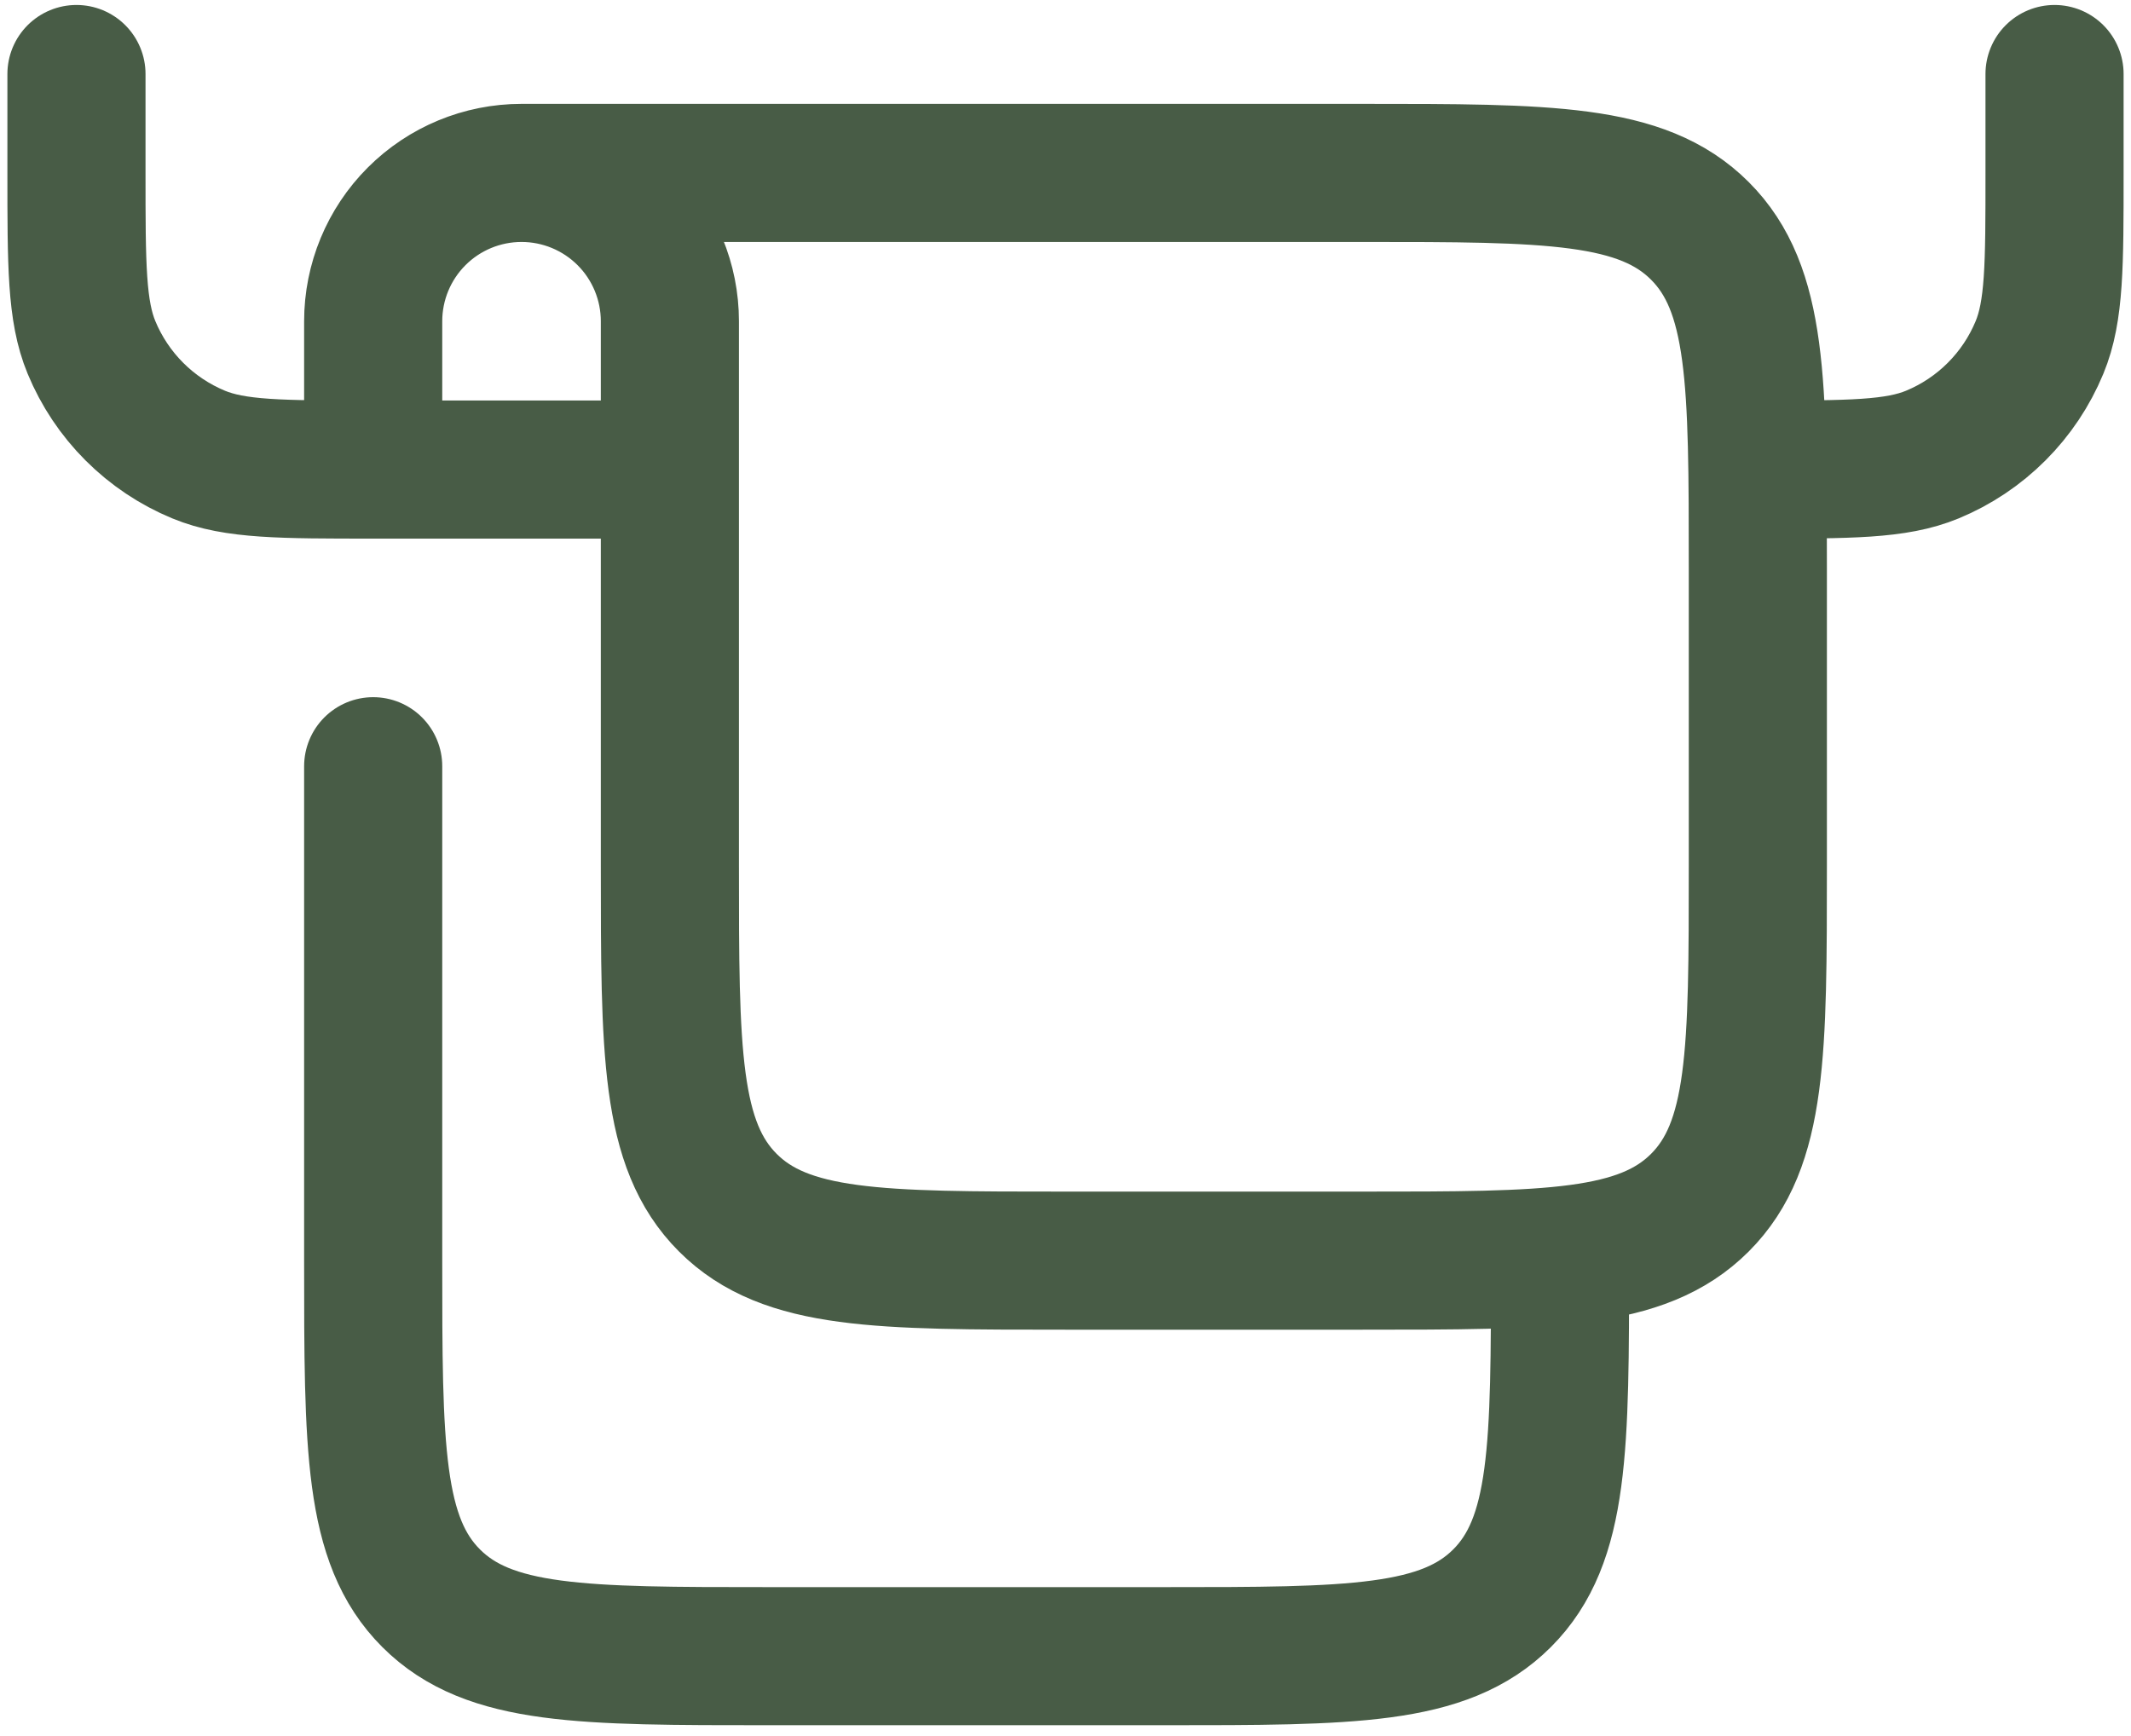 <svg width="108" height="88" viewBox="0 0 108 88" fill="none" xmlns="http://www.w3.org/2000/svg">
<path d="M26.431 8.765H69.037C78.491 8.765 83.213 8.765 86.15 11.702C89.088 14.64 89.088 19.361 89.088 28.815V43.852C89.088 53.306 89.088 58.028 86.15 60.965C83.213 63.902 78.491 63.902 69.037 63.902H54C44.546 63.902 39.825 63.902 36.887 60.965C33.95 58.028 33.95 53.306 33.95 43.852V23.802M26.431 8.765C24.437 8.765 22.525 9.557 21.115 10.967C19.705 12.377 18.913 14.29 18.913 16.284V23.802M26.431 8.765C28.425 8.765 30.338 9.557 31.748 10.967C33.158 12.377 33.95 14.29 33.95 16.284V23.802M33.95 23.802H18.913M18.913 23.802C14.241 23.802 11.905 23.802 10.065 23.041C8.848 22.537 7.742 21.798 6.811 20.866C5.879 19.935 5.141 18.829 4.637 17.612C3.875 15.772 3.875 13.437 3.875 8.765V3.752M79.062 63.902C79.062 73.356 79.062 78.078 76.125 81.015C73.188 83.952 68.466 83.952 59.013 83.952H38.962C29.509 83.952 24.787 83.952 21.85 81.015C18.913 78.078 18.913 73.356 18.913 63.902V38.84M104.125 3.752V8.765C104.125 13.437 104.125 15.772 103.363 17.612C102.859 18.829 102.121 19.935 101.189 20.866C100.258 21.798 99.152 22.537 97.935 23.041C96.095 23.802 93.759 23.802 89.088 23.802" stroke="#485C46" stroke-width="7" stroke-linecap="round" stroke-linejoin="round"/>
</svg>
